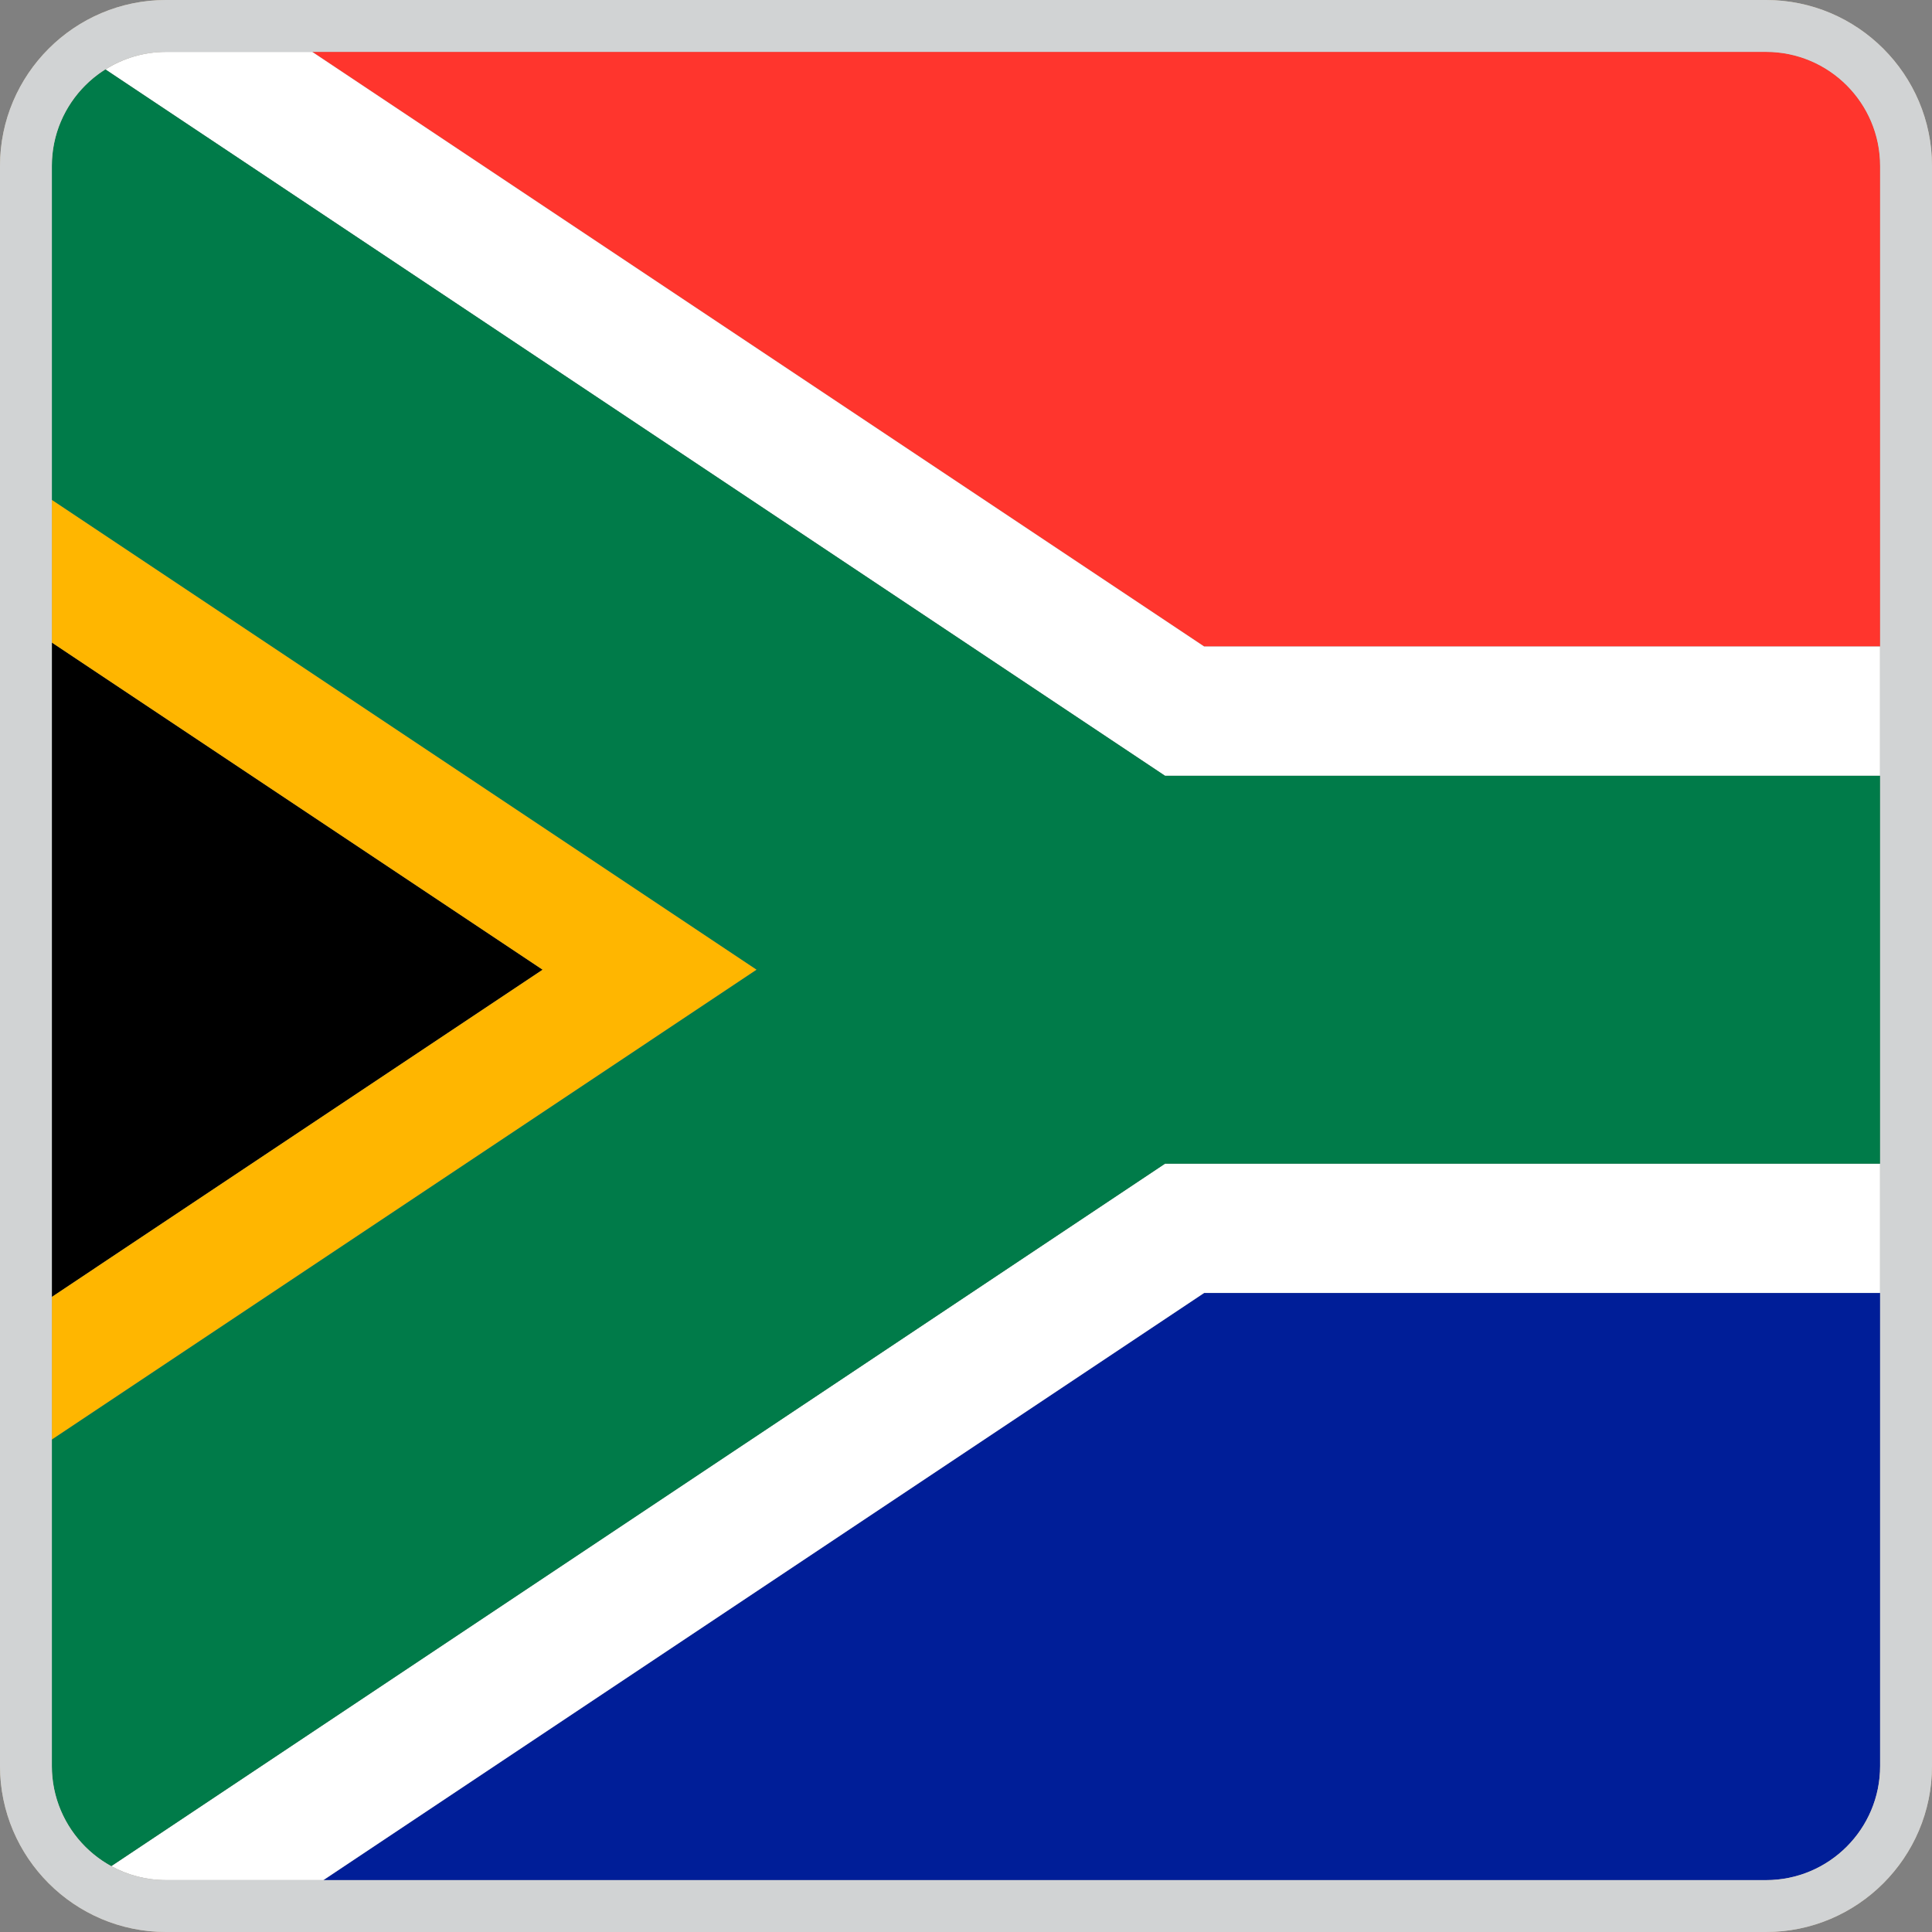 <?xml version="1.0" encoding="utf-8"?>
<!-- Generator: Adobe Illustrator 27.6.1, SVG Export Plug-In . SVG Version: 6.00 Build 0)  -->
<svg version="1.1" xmlns="http://www.w3.org/2000/svg" xmlns:xlink="http://www.w3.org/1999/xlink" x="0px" y="0px"
	 viewBox="0 0 120 120" style="enable-background:new 0 0 120 120;" xml:space="preserve">
<rect x="0" y="0" width="120" height="120" fill="#808080" stroke="none"/>
<style type="text/css">
	.st0{fill:#CAB99E;}
	.st1{fill:#FF352D;}
	.st2{fill:#001E98;}
	.st3{fill:#FFFFFF;}
	.st4{fill:#FFB600;}
	.st5{fill:#007B49;}
	.st6{fill:#D1D3D4;}
</style>
<g id="Layer_1">
	<g>
		<g>
			<path class="st0" d="M109.686,3.223c3.916,0,7.091,3.174,7.091,7.09v99.373c0,3.918-3.175,7.092-7.091,7.092h-99.374
				c-3.916,0-7.091-3.174-7.091-7.092v-99.373c0-3.916,3.175-7.09,7.091-7.09H109.686 M109.686,0h-99.374
				C4.625,0,0,4.625,0,10.312v99.373C0,115.373,4.625,120,10.312,120h99.374C115.374,120,120,115.373,120,109.686v-99.373
				C120,4.625,115.374,0,109.686,0L109.686,0z"/>
		</g>
		<g>
			<path class="st1" d="M109.686,3.223h-90.291L74.793,40.154h41.984V10.312C116.777,6.396,113.603,3.223,109.686,3.223z
				"/>
			<path class="st2" d="M20.088,116.777h89.599c3.916,0,7.091-3.174,7.091-7.092V80.307H74.793L20.088,116.777z"/>
			<path class="st3" d="M19.395,3.223h-9.083c-1.385,0-2.672,0.402-3.764,1.09l65.814,43.873h44.414v-8.031H74.793
				L19.395,3.223z"/>
			<path class="st3" d="M6.911,115.908c1.011,0.555,2.169,0.869,3.401,0.869h9.775L74.793,80.307h41.984v-8.029h-44.414
				L6.911,115.908z"/>
			<polygon points="3.222,39.91 3.222,80.553 33.704,60.23 			"/>
			<polygon class="st4" points="3.222,31.047 3.222,39.91 33.704,60.23 3.222,80.553 3.222,89.416 46.997,60.23 			
				"/>
			<path class="st5" d="M6.549,4.312c-1.995,1.254-3.327,3.469-3.327,6v20.734l43.775,29.184L3.222,89.416v20.27
				c0,2.686,1.491,5.02,3.689,6.223l65.452-43.631h44.414V48.185h-44.414L6.549,4.312z"/>
		</g>
	</g>
</g>
<g id="Layer_2">
	<g id="Layer_2_00000088105433355850506420000007078132686907385754_">
		<g id="Layer_2_00000008151020972403519510000017401608398655629208_">
			<path class="st6" d="M109.686,3.223c3.916,0,7.091,3.175,7.091,7.091v99.372c0,3.919-3.175,7.092-7.091,7.092h-99.374
				c-3.916,0-7.091-3.173-7.091-7.092v-99.372c0-3.916,3.175-7.091,7.091-7.091L109.686,3.223 M109.686,0h-99.374
				C4.625,0,0,4.625,0,10.313v99.372C0,115.373,4.625,120,10.312,120h99.374C115.374,120,120,115.373,120,109.686v-99.372
				C120,4.625,115.374,0,109.686,0L109.686,0z"/>
		</g>
	</g>
</g>
</svg>

